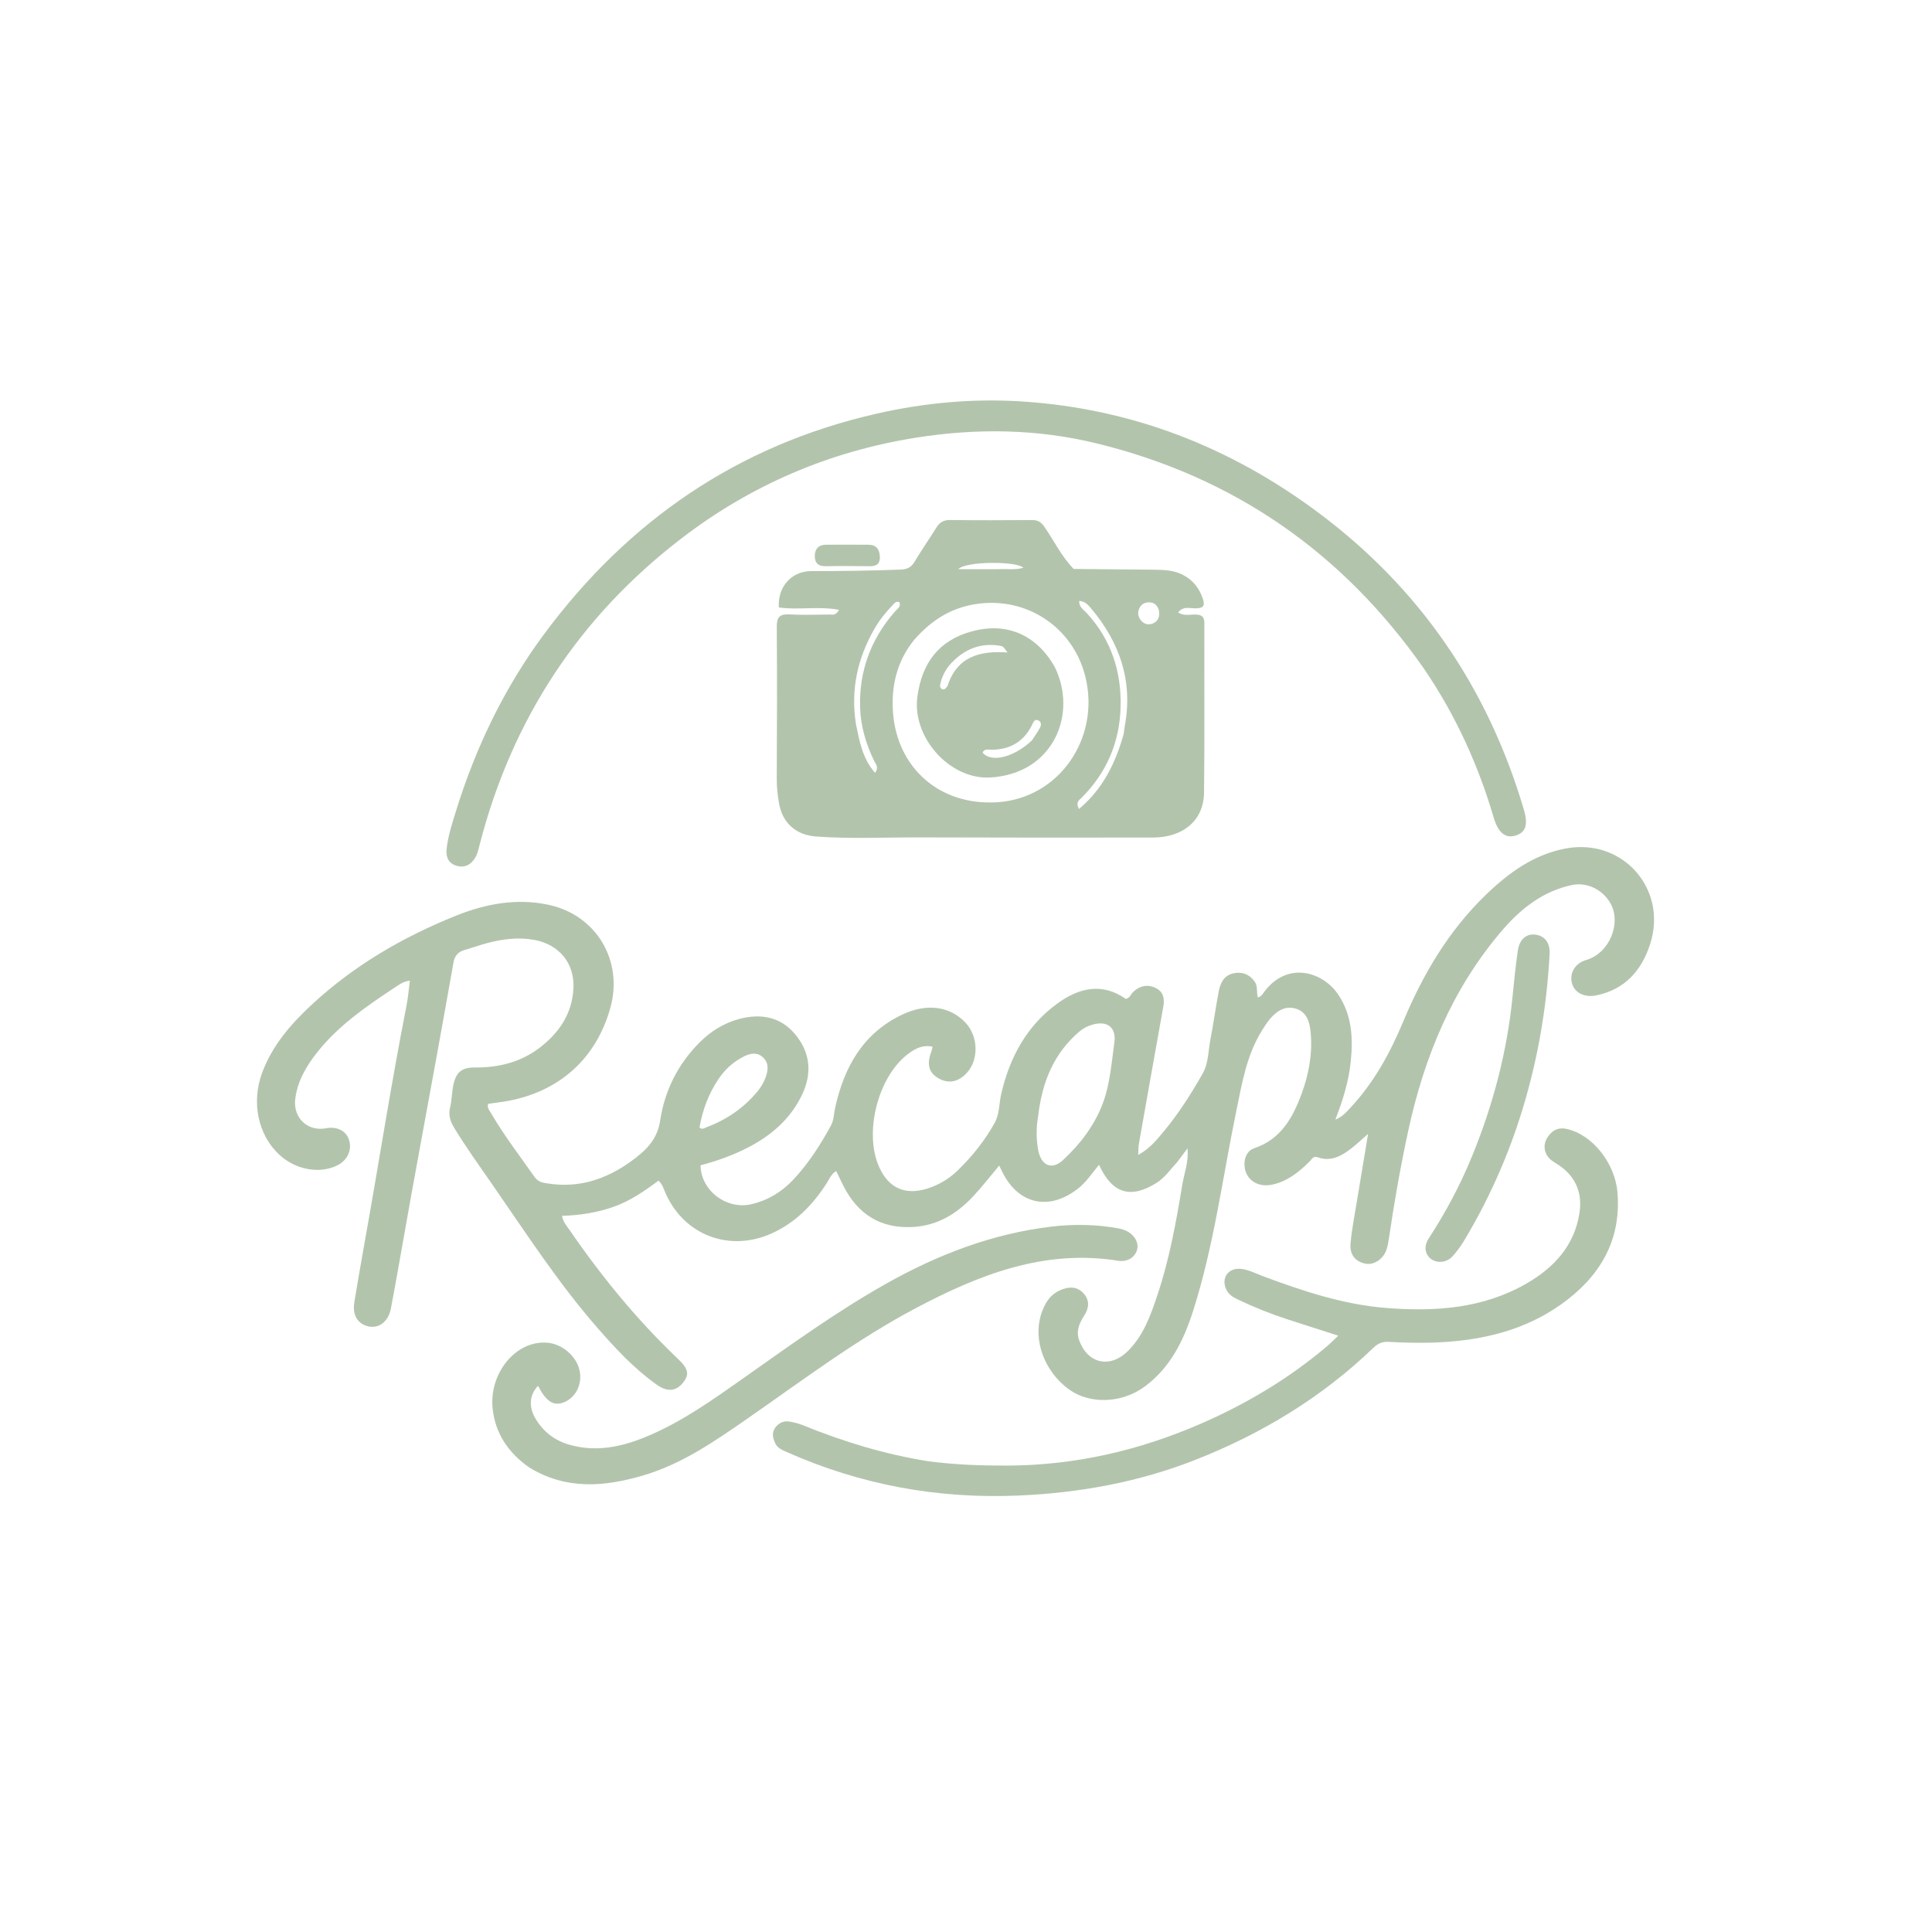 <svg version="1.1" id="Layer_1" xmlns="http://www.w3.org/2000/svg" xmlns:xlink="http://www.w3.org/1999/xlink" x="0px" y="0px"
	 width="100%" viewBox="0 0 1024 1024 " enable-background="new 0 0 1024 1024" xml:space="preserve">
<path fill="#B3C4AD" opacity="1" stroke="none" 
	d="
M623.954,615.92 
	C620.214,619.946 617.329,624.272 612.81,627.076 
	C599.158,635.547 589.49,632.599 582.49,617.371 
	C578.809,621.765 575.811,626.531 571.321,630.028 
	C555.876,642.052 539.556,638.349 531.027,620.746 
	C530.606,619.879 530.2,619.005 529.611,617.763 
	C524.755,623.531 520.423,629.185 515.562,634.34 
	C506.965,643.457 496.717,649.639 483.811,650.336 
	C466.783,651.254 454.745,643.664 447.096,628.677 
	C445.813,626.163 444.624,623.602 443.203,620.673 
	C440.485,622.299 439.491,625.057 438.041,627.305 
	C430.67,638.731 421.563,648.107 408.914,653.778 
	C386.718,663.728 362.866,654.831 352.878,632.712 
	C351.866,630.471 351.308,627.967 349.029,625.751 
	C341.613,631.267 333.997,636.561 325.139,639.663 
	C316.436,642.71 307.454,644.154 297.884,644.411 
	C298.375,647.691 300.408,649.761 301.937,651.988 
	C318.861,676.645 337.722,699.679 359.43,720.318 
	C364.845,725.465 365.453,728.515 362.134,732.706 
	C358.406,737.414 353.801,737.973 348.047,733.891 
	C336.139,725.445 326.282,714.795 316.73,703.877 
	C295.824,679.982 278.653,653.34 260.611,627.338 
	C253.868,617.62 246.958,608.021 240.806,597.904 
	C238.75,594.524 237.527,591.195 238.541,587.06 
	C239.484,583.214 239.455,579.139 240.257,575.247 
	C241.719,568.147 244.708,565.745 252.014,565.78 
	C264.364,565.84 275.891,562.999 285.793,555.49 
	C296.282,547.535 303.327,537.32 303.939,523.627 
	C304.526,510.511 296.325,500.632 283.383,498.208 
	C274.79,496.599 266.477,497.673 258.21,499.858 
	C254.19,500.921 250.274,502.374 246.27,503.504 
	C242.841,504.471 240.982,506.599 240.363,510.102 
	C237.41,526.802 234.413,543.495 231.377,560.18 
	C226.857,585.014 222.254,609.833 217.755,634.671 
	C214.2,654.299 210.898,673.975 207.18,693.572 
	C205.664,701.563 199.274,705.159 193.006,702.253 
	C188.694,700.254 186.835,695.951 187.846,689.92 
	C189.603,679.433 191.372,668.947 193.259,658.483 
	C200.804,616.631 207.253,574.586 215.483,532.855 
	C216.31,528.661 216.634,524.369 217.237,519.769 
	C213.613,520.189 211.222,522.097 208.795,523.702 
	C193.915,533.546 179.253,543.658 168.02,557.878 
	C162.259,565.171 157.712,572.97 156.501,582.395 
	C155.213,592.416 162.972,599.869 172.833,597.997 
	C178.381,596.944 183.166,599.21 184.817,603.673 
	C186.811,609.06 184.428,614.752 179.008,617.552 
	C169.632,622.396 156.713,620.088 148.029,612.017 
	C136.763,601.547 133.13,584.315 138.913,568.662 
	C144.262,554.186 154.076,542.853 165.115,532.594 
	C187.481,511.809 213.486,496.655 241.672,485.338 
	C257.448,479.004 274.015,475.89 291.015,479.624 
	C316.233,485.164 330.43,509.296 323.499,534.184 
	C315.595,562.57 294.246,580.56 264.004,584.324 
	C262.214,584.547 260.429,584.823 258.727,585.063 
	C258.065,587.211 259.377,588.489 260.177,589.862 
	C267.075,601.687 275.397,612.544 283.26,623.714 
	C284.469,625.433 285.984,626.462 288.115,626.872 
	C298.512,628.876 308.675,628.108 318.539,624.3 
	C326.222,621.334 333.116,616.961 339.402,611.666 
	C344.979,606.968 348.741,601.629 349.923,593.813 
	C352.317,577.994 359.329,564.045 370.736,552.571 
	C376.72,546.551 383.793,542.18 392.02,540.02 
	C403.371,537.041 413.798,538.975 421.499,548.241 
	C429.437,557.793 430.544,568.714 425.186,580.057 
	C419.087,592.967 408.921,601.776 396.456,608.2 
	C388.438,612.333 379.996,615.367 371.315,617.628 
	C371.446,631.077 385.193,641.391 398.398,638.232 
	C407.109,636.148 414.336,631.754 420.447,625.259 
	C428.511,616.688 434.768,606.893 440.384,596.631 
	C442.034,593.616 441.945,590.209 442.664,586.985 
	C447.496,565.347 457.549,547.418 478.519,537.606 
	C491.402,531.578 503.608,533.417 511.709,542.001 
	C518.489,549.185 518.882,561.485 512.556,568.513 
	C507.914,573.669 502.386,574.633 496.933,571.236 
	C492.182,568.276 491.149,563.839 493.654,557.317 
	C493.936,556.584 494.045,555.786 494.288,554.797 
	C489.344,553.651 485.49,555.596 481.973,558.108 
	C465.499,569.873 457.586,600.286 466.075,618.782 
	C471.136,629.811 479.844,633.615 491.458,629.979 
	C497.633,628.046 503.038,624.784 507.624,620.336 
	C515.309,612.881 521.975,604.539 527.183,595.172 
	C529.801,590.464 529.488,584.866 530.69,579.71 
	C535.227,560.231 544.256,543.506 560.723,531.667 
	C572.067,523.512 584.231,520.707 596.688,529.433 
	C598.971,528.95 599.391,526.835 600.707,525.644 
	C604.303,522.389 608.386,521.561 612.681,523.723 
	C616.675,525.734 617.335,529.358 616.583,533.53 
	C612.226,557.726 607.926,581.933 603.654,606.144 
	C603.347,607.879 603.412,609.68 603.263,612.134 
	C609.489,608.76 613.289,603.93 617.155,599.259 
	C624.932,589.861 631.438,579.559 637.446,568.986 
	C640.609,563.42 640.378,556.78 641.595,550.617 
	C643.235,542.309 644.327,533.893 645.923,525.575 
	C646.801,521.001 648.728,516.858 653.98,515.835 
	C658.456,514.962 662.13,516.357 664.922,520.136 
	C666.79,522.663 665.873,525.632 666.652,528.633 
	C668.713,528.217 669.454,526.43 670.491,525.112 
	C683.096,509.099 701.526,515.475 709.319,527.185 
	C716.628,538.166 717.197,550.245 715.919,562.717 
	C714.862,573.042 711.838,582.883 707.769,593.409 
	C711.453,591.941 713.441,589.594 715.48,587.422 
	C728.07,574.009 736.678,558.348 743.772,541.357 
	C754.15,516.495 767.797,493.336 787.404,474.388 
	C799.489,462.71 812.885,452.845 830.008,449.687 
	C860.08,444.141 884.013,471.207 874.621,500.348 
	C870.092,514.403 861.268,524.42 846.136,527.562 
	C839.853,528.867 834.598,526.227 833.19,521.224 
	C831.754,516.122 834.521,510.652 840.599,508.864 
	C853.373,505.108 859.295,489.201 853.686,478.975 
	C849.688,471.688 841.283,467.337 833.083,469.097 
	C817.722,472.394 806.012,481.638 796.102,493.212 
	C769.77,523.963 754.867,560.177 746.401,599.312 
	C742.288,618.324 738.93,637.486 736.101,656.737 
	C735.836,658.544 735.499,660.363 734.955,662.102 
	C733.391,667.095 728.443,670.541 724.071,669.816 
	C718.648,668.916 715.265,665.207 715.803,659.174 
	C716.494,651.418 718.038,643.734 719.291,636.031 
	C721.129,624.733 723.036,613.446 725.106,600.994 
	C721.648,604.009 719.099,606.453 716.324,608.603 
	C711.057,612.682 705.453,615.933 698.417,613.378 
	C695.928,612.474 695.202,614.555 694.012,615.729 
	C688.367,621.297 682.308,626.169 674.311,627.885 
	C665.857,629.699 659.219,624.427 659.616,616.383 
	C659.8,612.637 661.54,609.664 664.862,608.545 
	C678.863,603.829 685.16,592.468 689.827,579.87 
	C693.729,569.336 695.736,558.356 694.659,547.047 
	C694.154,541.742 692.658,536.473 686.979,534.655 
	C681.187,532.801 676.643,535.89 673,540.19 
	C671.398,542.082 670.076,544.229 668.765,546.347 
	C660.688,559.399 658.281,574.234 655.251,588.915 
	C647.931,624.386 643.395,660.467 632.273,695.108 
	C627.311,710.565 620.311,724.84 606.831,734.829 
	C594.645,743.861 577.653,744.433 566.61,736.431 
	C553.591,726.998 547.387,710.372 551.863,696.457 
	C553.643,690.925 556.52,686.058 562.234,683.694 
	C566.508,681.924 570.801,681.7 574.226,685.406 
	C577.671,689.134 577.254,693.266 574.65,697.323 
	C572.063,701.356 570.187,705.443 572.003,710.43 
	C576.5,722.778 588.295,725.444 597.741,716.123 
	C606.107,707.869 609.884,697.103 613.474,686.36 
	C619.818,667.376 623.38,647.726 626.615,628.029 
	C627.618,621.921 630.093,615.994 629.398,608.658 
	C627.291,611.49 625.741,613.573 623.954,615.92 
M550.249,591.504 
	C549.206,597.443 549.148,603.326 550.217,609.328 
	C551.702,617.665 557.335,620.502 563.461,614.825 
	C572.925,606.056 580.789,595.541 585.005,583.437 
	C588.396,573.699 589.189,562.999 590.628,552.656 
	C591.773,544.427 586.781,540.711 578.733,543.182 
	C576.311,543.926 574.096,545.042 572.172,546.674 
	C558.608,558.189 552.366,573.359 550.249,591.504 
M370.759,597.531 
	C371.974,598.967 373.319,597.896 374.397,597.491 
	C385.201,593.427 394.461,587.127 401.766,578.111 
	C403.556,575.901 404.97,573.436 405.9,570.739 
	C407.15,567.114 407.567,563.439 404.498,560.521 
	C401.39,557.566 397.835,558.173 394.302,559.934 
	C388.65,562.753 384.159,566.867 380.69,572.103 
	C375.666,579.687 372.417,588.005 370.759,597.531 
z"/>
<path fill="#B3C4AD" opacity="1" stroke="none" 
	d="
M569.056,301.545 
	C583.441,301.746 597.434,301.792 611.425,301.948 
	C616.743,302.007 622.092,302.127 626.985,304.703 
	C632.256,307.478 635.647,311.686 637.539,317.393 
	C638.881,321.439 637.494,322.37 633.716,322.431 
	C630.668,322.479 627.09,321.073 624.43,324.624 
	C627.574,326.647 630.8,325.641 633.816,325.733 
	C636.91,325.827 638.339,326.872 638.331,330.149 
	C638.261,360.138 638.516,390.13 638.169,420.116 
	C637.999,434.777 627.215,443.901 611.001,443.923 
	C570.015,443.977 529.03,443.99 488.045,443.841 
	C469.561,443.774 451.061,444.705 432.595,443.376 
	C421.751,442.596 414.56,436.044 412.844,425.487 
	C412.181,421.41 411.674,417.298 411.694,413.099 
	C411.825,386.109 411.904,359.117 411.707,332.129 
	C411.67,327.019 413.326,325.393 418.33,325.657 
	C425.308,326.026 432.32,325.806 439.317,325.715 
	C440.981,325.694 443.049,326.484 444.68,323.218 
	C433.833,321.18 423.125,323.425 412.784,321.969 
	C412.133,310.971 419.527,302.696 430.024,302.697 
	C445.846,302.697 461.658,302.482 477.47,301.887 
	C480.816,301.761 482.965,300.706 484.722,297.755 
	C488.384,291.606 492.517,285.74 496.288,279.654 
	C498.033,276.836 500.125,275.57 503.586,275.613 
	C518.079,275.792 532.575,275.753 547.069,275.636 
	C550.088,275.612 551.832,276.733 553.549,279.211 
	C558.651,286.577 562.505,294.795 569.056,301.545 
M484.576,339.085 
	C475.37,350.444 472.245,363.621 473.338,377.905 
	C475.543,406.707 497.762,427.098 528.428,425.21 
	C561.456,423.176 583.138,391.199 575.343,358.985 
	C568.929,332.48 544.166,316.051 517.275,320.161 
	C504.076,322.178 493.662,328.704 484.576,339.085 
M595.574,389.018 
	C595.776,387.537 595.92,386.046 596.191,384.577 
	C600.545,360.971 593.498,340.621 578.425,322.604 
	C576.817,320.681 575.049,318.647 571.968,318.51 
	C571.894,321.856 574.342,323.139 575.948,324.88 
	C588.953,338.984 594.438,356 593.943,374.74 
	C593.451,393.371 586.542,409.689 573.106,422.978 
	C571.936,424.135 569.979,425.201 571.908,428.765 
	C584.449,418.193 591.142,404.792 595.574,389.018 
M453.677,383.873 
	C455.57,392.89 457.109,402.059 463.8,409.619 
	C466.023,406.652 464.149,405.005 463.374,403.406 
	C458.967,394.324 456.121,384.81 455.859,374.718 
	C455.357,355.428 461.677,338.539 474.424,324.037 
	C475.614,322.683 477.632,321.526 476.733,319.211 
	C474.807,318.427 474.037,319.776 473.175,320.666 
	C469.462,324.496 466.128,328.637 463.472,333.279 
	C454.621,348.749 450.758,365.229 453.677,383.873 
M529.472,301.67 
	C533.637,301.397 537.916,302.264 542.393,300.919 
	C538.995,297.353 511.687,297.385 507.947,301.67 
	C515.452,301.67 521.966,301.67 529.472,301.67 
M614.191,323.234 
	C613.185,320.358 611.248,318.939 608.129,319.308 
	C605.914,319.57 604.444,320.891 603.702,322.83 
	C602.803,325.181 603.36,327.411 605.121,329.243 
	C606.814,331.005 609.017,331.289 611.086,330.427 
	C613.847,329.277 614.862,326.897 614.191,323.234 
z"/>
<path fill="#B3C4AD" opacity="1" stroke="none" 
	d="
M754.646,354.306 
	C711.593,292.795 653.956,252.825 581.421,235.046 
	C549.771,227.288 517.557,226.869 485.277,232.016 
	C439.257,239.355 397.737,257.246 360.912,285.574 
	C306.904,327.122 271.485,381.167 254.364,447.162 
	C253.74,449.567 253.26,452.117 252.075,454.244 
	C249.958,458.043 246.581,460.203 242.075,458.906 
	C237.698,457.645 236.224,454.251 236.706,449.945 
	C237.488,442.964 239.686,436.292 241.749,429.65 
	C252.2,395.99 267.316,364.556 288.319,336.194 
	C332.921,275.966 391.11,235.971 464.598,219.251 
	C490.213,213.422 516.267,211.065 542.456,212.831 
	C600.141,216.719 651.887,236.884 698.2,271.291 
	C752.362,311.53 788.487,364.303 807.606,428.865 
	C810.076,437.207 808.702,441.221 803.186,442.897 
	C797.914,444.5 794.028,441.292 791.725,433.452 
	C783.45,405.291 771.43,378.88 754.646,354.306 
z"/>
<path fill="#B3C4AD" opacity="1" stroke="none" 
	d="
M492.468,774.563 
	C506.466,776.344 520.066,776.83 533.737,776.794 
	C569.731,776.697 603.973,768.771 636.828,754.433 
	C660.932,743.914 683.305,730.523 703.411,713.481 
	C705.298,711.881 707.027,710.096 709.317,707.938 
	C699.977,704.94 691.184,702.149 682.411,699.293 
	C673.219,696.301 664.268,692.697 655.553,688.508 
	C653.093,687.326 650.966,685.823 649.826,683.206 
	C647.219,677.224 651.046,671.928 657.554,672.513 
	C661.626,672.88 665.184,674.834 668.906,676.224 
	C690.305,684.214 711.943,691.471 734.87,693.264 
	C760.59,695.276 785.924,693.618 808.967,680.354 
	C823.51,671.982 834.427,660.361 837.14,643.001 
	C838.726,632.855 835.546,624.261 826.961,618.086 
	C825.339,616.92 823.528,615.999 821.999,614.729 
	C818.586,611.896 817.635,607.262 819.846,603.437 
	C822.098,599.539 825.397,597.321 830.187,598.317 
	C843.709,601.127 855.997,616.259 857.293,632.005 
	C859.419,657.849 847.614,677.004 827.381,691.375 
	C808.378,704.872 786.528,710.212 763.473,711.435 
	C754.304,711.921 745.165,711.73 736.03,711.218 
	C732.73,711.033 730.376,712.001 728.042,714.251 
	C700.798,740.503 669.053,759.732 634.019,773.576 
	C603.736,785.543 572.246,791.296 539.634,792.678 
	C496.748,794.495 455.947,786.951 416.84,769.541 
	C414.386,768.448 411.92,767.457 410.762,764.723 
	C409.607,761.997 408.974,759.269 410.905,756.664 
	C412.857,754.032 415.554,752.878 418.792,753.516 
	C421.067,753.964 423.37,754.501 425.508,755.373 
	C447,764.131 469.069,770.861 492.468,774.563 
z"/>
<path fill="#B3C4AD" opacity="1" stroke="none" 
	d="
M280.397,777.726 
	C269.339,769.914 262.489,759.722 261.101,746.565 
	C259.144,728.025 273.254,710.271 290.118,711.659 
	C297.938,712.302 305.514,718.731 307.185,726.331 
	C308.81,733.722 305.038,741.084 298.421,743.434 
	C293.224,745.28 289.336,742.66 285.179,734.511 
	C280.519,739.44 280.094,745.818 284.016,752.227 
	C288.204,759.07 294.16,763.569 301.886,765.76 
	C315.548,769.635 328.647,767.075 341.366,761.945 
	C361.002,754.025 378.051,741.714 395.219,729.616 
	C419.454,712.536 443.49,695.142 469.365,680.543 
	C496.881,665.017 525.991,653.815 557.504,650.101 
	C569.196,648.723 581.128,648.93 592.859,651.072 
	C594.16,651.309 595.466,651.701 596.674,652.238 
	C601.036,654.175 603.605,658.398 602.758,662.06 
	C601.799,666.2 597.782,669.046 592.655,668.225 
	C553.425,661.95 518.846,675.648 485.346,693.371 
	C453.601,710.165 425.012,731.868 395.596,752.268 
	C378.472,764.144 361.252,776.008 340.981,781.992 
	C320.486,788.042 300.075,789.845 280.397,777.726 
z"/>
<path fill="#B3C4AD" opacity="1" stroke="none" 
	d="
M780.371,612.451 
	C791.504,585.14 798.8,557.254 801.676,528.245 
	C802.48,520.142 803.285,512.031 804.45,503.975 
	C805.321,497.951 808.821,494.916 813.476,495.351 
	C818.552,495.826 821.653,499.53 821.329,505.592 
	C819.742,535.279 814.611,564.329 805.485,592.663 
	C798.151,615.433 788.321,637.052 776.02,657.547 
	C774.232,660.527 772.133,663.385 769.796,665.953 
	C766.754,669.296 761.685,669.686 758.45,667.255 
	C755.308,664.894 754.529,660.59 757.194,656.49 
	C766.211,642.622 774.004,628.135 780.371,612.451 
z"/>
<path fill="#B3C4AD" opacity="1" stroke="none" 
	d="
M459.774,300.098 
	C452.142,300.084 444.981,299.902 437.832,300.12 
	C433.744,300.244 431.796,298.371 431.845,294.618 
	C431.892,290.982 433.887,288.716 437.796,288.708 
	C445.285,288.692 452.773,288.673 460.262,288.719 
	C464.37,288.745 466.163,290.996 466.34,295.014 
	C466.539,299.541 463.845,300.283 459.774,300.098 
z"/>
<path fill="#B3C4AD" opacity="1" stroke="none" 
	d="
M558.916,353.259 
	C571.414,378.248 558.407,410.236 524.772,412.083 
	C503.259,413.265 483.342,390.718 486.229,369.291 
	C488.632,351.45 497.524,339.383 515.16,334.617 
	C533.554,329.646 549.173,336.348 558.916,353.259 
M502.221,363.558 
	C507.142,348.188 519.162,344.733 534.001,345.83 
	C531.723,342.667 531.742,342.55 529.894,342.249 
	C519.72,340.595 511.299,344.016 504.325,351.341 
	C501.404,354.409 499.433,358.069 498.459,362.203 
	C498.201,363.298 497.995,364.638 499.368,365.263 
	C500.493,365.775 501.218,364.97 502.221,363.558 
M546.943,392.428 
	C548.38,390.197 549.946,388.034 551.207,385.707 
	C551.946,384.345 552.03,382.585 550.301,381.817 
	C548.385,380.966 547.798,382.575 547.117,383.985 
	C542.776,392.967 535.528,397.293 525.609,397.389 
	C523.918,397.405 521.857,396.66 520.787,398.864 
	C525.188,404.38 537.24,401.567 546.943,392.428 
z"/>
</svg>